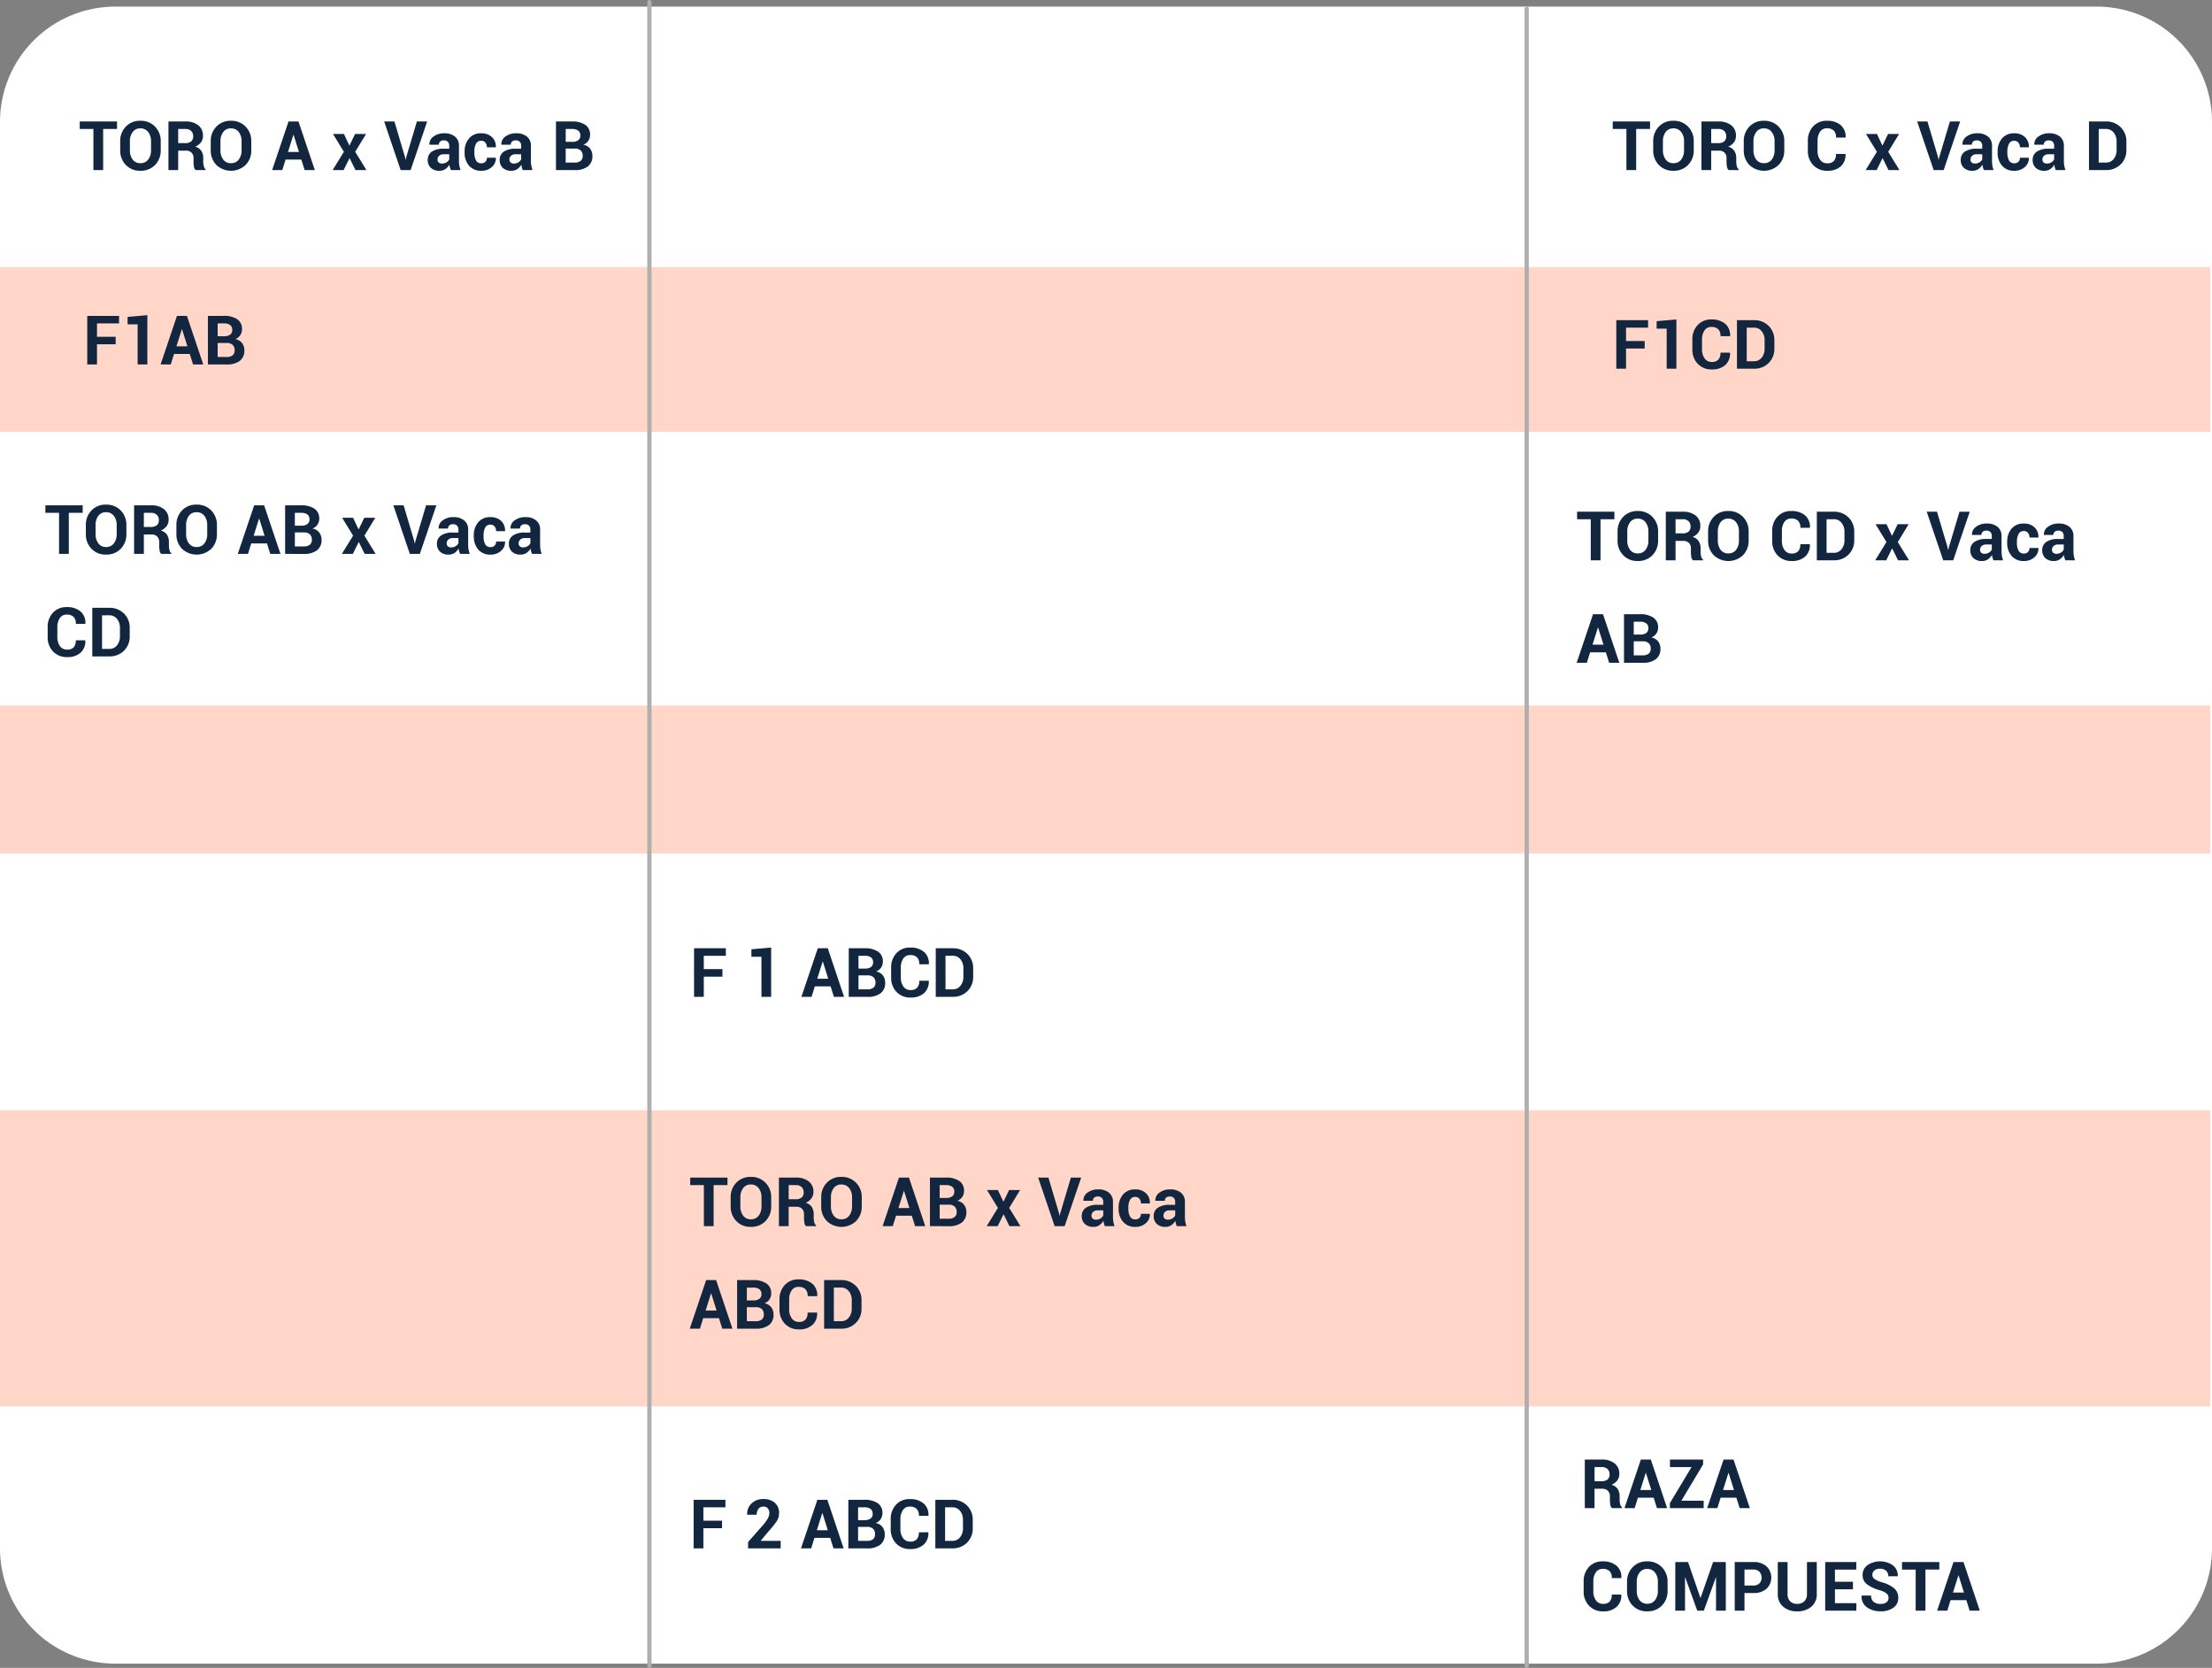 <svg xmlns="http://www.w3.org/2000/svg" width="518" height="390.55" viewBox="0 0 518 390.55"><rect x="0" y="0" width="518" height="390.55" fill="#808080" stroke="none"/><g transform="translate(697.512 -6284.45)"><path d="M27,0H491a27,27,0,0,1,27,27V361a27,27,0,0,1-27,27H27A27,27,0,0,1,0,361V27A27,27,0,0,1,27,0Z" transform="translate(-697.512 6286)" fill="#fff"/><path d="M0,0H517.585V69.369H0Z" transform="translate(-697.512 6544.38)" fill="#ffa686" opacity="0.46"/><path d="M0,0H517.585V38.687H0Z" transform="translate(-697.512 6346.945)" fill="#ffa686" opacity="0.46"/><path d="M0,0H517.585V64.033H0Z" transform="translate(-697.512 6385.632)" fill="#fff"/><path d="M0,0H517.585V34.684H0Z" transform="translate(-697.512 6449.665)" fill="#ffa686" opacity="0.46"/><path d="M0,0H517.585V60.031H0Z" transform="translate(-697.512 6484.349)" fill="#fff"/><path d="M0,0H517.585V33.35H0Z" transform="translate(-697.512 6313.595)" fill="#fff"/><path d="M0,390.05a.5.5,0,0,1-.5-.5V0A.5.5,0,0,1,0-.5.5.5,0,0,1,.5,0V389.55A.5.5,0,0,1,0,390.05Z" transform="translate(-545.434 6284.95)" fill="#afafaf"/><path d="M0,388.5a.5.5,0,0,1-.5-.5V0A.5.5,0,0,1,0-.5.5.5,0,0,1,.5,0V388A.5.5,0,0,1,0,388.5Z" transform="translate(-339.994 6286.5)" fill="#afafaf"/><path d="M17.02,5.383H13.77V15H11.488V5.383h-3.2V3.625H17.02Zm10.234,4.953a4.776,4.776,0,0,1-1.32,3.465A4.571,4.571,0,0,1,22.5,15.164,4.529,4.529,0,0,1,19.074,13.8a4.8,4.8,0,0,1-1.312-3.461V8.289A4.807,4.807,0,0,1,19.07,4.832a4.5,4.5,0,0,1,3.41-1.371,4.583,4.583,0,0,1,3.445,1.371,4.768,4.768,0,0,1,1.328,3.457ZM24.98,8.273a3.44,3.44,0,0,0-.664-2.18,2.2,2.2,0,0,0-1.836-.852,2.129,2.129,0,0,0-1.8.852,3.512,3.512,0,0,0-.645,2.18v2.063a3.537,3.537,0,0,0,.648,2.2,2.148,2.148,0,0,0,1.813.852,2.177,2.177,0,0,0,1.828-.852,3.507,3.507,0,0,0,.656-2.2Zm6.359,2.18V15H29.059V3.625H33a4.716,4.716,0,0,1,3.043.887,3,3,0,0,1,1.1,2.473A2.494,2.494,0,0,1,36.672,8.5a3.238,3.238,0,0,1-1.355,1.027,2.448,2.448,0,0,1,1.449.992,3.146,3.146,0,0,1,.441,1.719v.836a4.135,4.135,0,0,0,.129,1,1.37,1.37,0,0,0,.441.77V15H35.426a1.263,1.263,0,0,1-.4-.828,7.275,7.275,0,0,1-.09-1.117v-.8a1.808,1.808,0,0,0-.465-1.324,1.763,1.763,0,0,0-1.316-.473Zm0-1.758h1.617a2.139,2.139,0,0,0,1.43-.406,1.506,1.506,0,0,0,.469-1.2,1.655,1.655,0,0,0-.473-1.242A1.909,1.909,0,0,0,33,5.383H31.34Zm17.117,1.641a4.776,4.776,0,0,1-1.32,3.465,4.991,4.991,0,0,1-6.859,0,4.8,4.8,0,0,1-1.312-3.461V8.289a4.807,4.807,0,0,1,1.309-3.457,4.5,4.5,0,0,1,3.41-1.371,4.583,4.583,0,0,1,3.445,1.371,4.768,4.768,0,0,1,1.328,3.457ZM46.184,8.273a3.44,3.44,0,0,0-.664-2.18,2.2,2.2,0,0,0-1.836-.852,2.129,2.129,0,0,0-1.8.852,3.512,3.512,0,0,0-.645,2.18v2.063a3.537,3.537,0,0,0,.648,2.2,2.148,2.148,0,0,0,1.813.852,2.177,2.177,0,0,0,1.828-.852,3.507,3.507,0,0,0,.656-2.2Zm13.992,4.273H56.488L55.723,15H53.34L57.176,3.625h2.336L63.332,15H60.949Zm-3.125-1.789h2.57L58.363,6.75h-.047ZM71.418,9.234h.047l1.3-2.687H75.34l-2.547,4.18L75.426,15h-2.57l-1.383-2.8L70.09,15H67.512l2.633-4.273L67.59,6.547h2.563Zm13.023,2.68.141.625h.047l.133-.6,2.477-8.312h2.406L85.777,15H83.434L79.574,3.625H81.98ZM95.2,15a4.8,4.8,0,0,1-.215-.609,4.238,4.238,0,0,1-.129-.656,3.127,3.127,0,0,1-.93,1.023,2.33,2.33,0,0,1-1.375.406A2.855,2.855,0,0,1,90.5,14.48a2.449,2.449,0,0,1-.719-1.863,2.229,2.229,0,0,1,.957-1.926,4.78,4.78,0,0,1,2.793-.684h1.281V9.336a1.315,1.315,0,0,0-.32-.945,1.257,1.257,0,0,0-.953-.336,1.239,1.239,0,0,0-.855.27.941.941,0,0,0-.3.738h-2.2l-.016-.047a2.144,2.144,0,0,1,.934-1.848,4.055,4.055,0,0,1,2.582-.777,3.784,3.784,0,0,1,2.465.766,2.667,2.667,0,0,1,.941,2.2v3.492a6.6,6.6,0,0,0,.09,1.117A5.606,5.606,0,0,0,97.473,15Zm-2.086-1.523a1.944,1.944,0,0,0,1.063-.3,1.6,1.6,0,0,0,.641-.687V11.3H93.535a1.519,1.519,0,0,0-1.1.359,1.181,1.181,0,0,0-.371.883.881.881,0,0,0,.277.684A1.1,1.1,0,0,0,93.113,13.477Zm9.227-.062a1.27,1.27,0,0,0,.945-.355,1.291,1.291,0,0,0,.352-.949h2.078l.016.047a2.645,2.645,0,0,1-.953,2.145,3.564,3.564,0,0,1-2.437.863,3.6,3.6,0,0,1-2.9-1.2A4.558,4.558,0,0,1,98.418,10.9v-.234A4.588,4.588,0,0,1,99.438,7.6a3.57,3.57,0,0,1,2.887-1.207,3.486,3.486,0,0,1,2.492.891,2.976,2.976,0,0,1,.914,2.344l-.016.047h-2.078a1.687,1.687,0,0,0-.348-1.09,1.168,1.168,0,0,0-.965-.434,1.3,1.3,0,0,0-1.254.707,3.878,3.878,0,0,0-.371,1.809V10.9a3.863,3.863,0,0,0,.371,1.82A1.32,1.32,0,0,0,102.34,13.414Zm9.7,1.586a4.8,4.8,0,0,1-.215-.609,4.238,4.238,0,0,1-.129-.656,3.127,3.127,0,0,1-.93,1.023,2.33,2.33,0,0,1-1.375.406,2.855,2.855,0,0,1-2.047-.684,2.449,2.449,0,0,1-.719-1.863,2.229,2.229,0,0,1,.957-1.926,4.78,4.78,0,0,1,2.793-.684h1.281V9.336a1.315,1.315,0,0,0-.32-.945,1.257,1.257,0,0,0-.953-.336,1.239,1.239,0,0,0-.855.27.941.941,0,0,0-.3.738h-2.2l-.016-.047a2.144,2.144,0,0,1,.934-1.848,4.055,4.055,0,0,1,2.582-.777A3.784,3.784,0,0,1,113,7.156a2.667,2.667,0,0,1,.941,2.2v3.492a6.6,6.6,0,0,0,.09,1.117A5.606,5.606,0,0,0,114.316,15Zm-2.086-1.523a1.944,1.944,0,0,0,1.063-.3,1.6,1.6,0,0,0,.641-.687V11.3h-1.281a1.519,1.519,0,0,0-1.1.359,1.181,1.181,0,0,0-.371.883.881.881,0,0,0,.277.684A1.1,1.1,0,0,0,109.957,13.477ZM119.809,15V3.625h3.727a5.41,5.41,0,0,1,3.133.785,2.659,2.659,0,0,1,1.125,2.332A2.415,2.415,0,0,1,126.2,9.07a2.451,2.451,0,0,1,1.6.922,2.768,2.768,0,0,1,.539,1.7,2.943,2.943,0,0,1-1.078,2.473,4.873,4.873,0,0,1-3.055.84Zm2.281-5.031V13.25h2.117a2.119,2.119,0,0,0,1.383-.395,1.429,1.429,0,0,0,.477-1.168,1.673,1.673,0,0,0-.469-1.273,1.985,1.985,0,0,0-1.414-.445Zm0-1.578h1.523a2.283,2.283,0,0,0,1.406-.375,1.291,1.291,0,0,0,.492-1.094,1.365,1.365,0,0,0-.5-1.164,2.437,2.437,0,0,0-1.48-.375H122.09Z" transform="translate(-687.125 6309.27)" fill="#12263f"/><path d="M7.7,10.273H3.328V15H1.047V3.625H8.492V5.383H3.328V8.516H7.7ZM15.117,15H12.844V5.609H10.492V3.867l4.625-.406Zm9.938-2.453H21.367L20.6,15H18.219L22.055,3.625h2.336L28.211,15H25.828ZM21.93,10.758H24.5L23.242,6.75H23.2ZM29.3,15V3.625h3.727a5.41,5.41,0,0,1,3.133.785,2.659,2.659,0,0,1,1.125,2.332A2.415,2.415,0,0,1,35.7,9.07a2.451,2.451,0,0,1,1.6.922,2.768,2.768,0,0,1,.539,1.7,2.943,2.943,0,0,1-1.078,2.473A4.873,4.873,0,0,1,33.7,15Zm2.281-5.031V13.25H33.7a2.119,2.119,0,0,0,1.383-.395,1.429,1.429,0,0,0,.477-1.168,1.673,1.673,0,0,0-.469-1.273,1.985,1.985,0,0,0-1.414-.445Zm0-1.578h1.523a2.283,2.283,0,0,0,1.406-.375,1.291,1.291,0,0,0,.492-1.094,1.365,1.365,0,0,0-.5-1.164,2.437,2.437,0,0,0-1.48-.375H31.586Z" transform="translate(-678.125 6354.789)" fill="#12263f"/><path d="M8.977,5.383H5.727V15H3.445V5.383H.242V3.625H8.977Zm10.234,4.953a4.776,4.776,0,0,1-1.32,3.465,4.571,4.571,0,0,1-3.437,1.363A4.529,4.529,0,0,1,11.031,13.8a4.8,4.8,0,0,1-1.312-3.461V8.289a4.807,4.807,0,0,1,1.309-3.457,4.5,4.5,0,0,1,3.41-1.371,4.583,4.583,0,0,1,3.445,1.371,4.768,4.768,0,0,1,1.328,3.457ZM16.938,8.273a3.44,3.44,0,0,0-.664-2.18,2.2,2.2,0,0,0-1.836-.852,2.129,2.129,0,0,0-1.8.852,3.512,3.512,0,0,0-.645,2.18v2.063a3.537,3.537,0,0,0,.648,2.2,2.148,2.148,0,0,0,1.813.852,2.177,2.177,0,0,0,1.828-.852,3.507,3.507,0,0,0,.656-2.2Zm6.359,2.18V15H21.016V3.625h3.938A4.716,4.716,0,0,1,28,4.512a3,3,0,0,1,1.1,2.473A2.494,2.494,0,0,1,28.629,8.5a3.238,3.238,0,0,1-1.355,1.027,2.448,2.448,0,0,1,1.449.992,3.146,3.146,0,0,1,.441,1.719v.836a4.135,4.135,0,0,0,.129,1,1.37,1.37,0,0,0,.441.77V15H27.383a1.263,1.263,0,0,1-.4-.828,7.275,7.275,0,0,1-.09-1.117v-.8a1.808,1.808,0,0,0-.465-1.324,1.763,1.763,0,0,0-1.316-.473Zm0-1.758h1.617a2.139,2.139,0,0,0,1.43-.406,1.506,1.506,0,0,0,.469-1.2,1.655,1.655,0,0,0-.473-1.242,1.909,1.909,0,0,0-1.387-.461H23.3Zm17.117,1.641a4.776,4.776,0,0,1-1.32,3.465,4.991,4.991,0,0,1-6.859,0,4.8,4.8,0,0,1-1.312-3.461V8.289A4.807,4.807,0,0,1,32.23,4.832a4.5,4.5,0,0,1,3.41-1.371,4.583,4.583,0,0,1,3.445,1.371,4.768,4.768,0,0,1,1.328,3.457ZM38.141,8.273a3.44,3.44,0,0,0-.664-2.18,2.2,2.2,0,0,0-1.836-.852,2.129,2.129,0,0,0-1.8.852,3.512,3.512,0,0,0-.645,2.18v2.063a3.537,3.537,0,0,0,.648,2.2,2.148,2.148,0,0,0,1.813.852,2.177,2.177,0,0,0,1.828-.852,3.507,3.507,0,0,0,.656-2.2Zm13.992,4.273H48.445L47.68,15H45.3L49.133,3.625h2.336L55.289,15H52.906Zm-3.125-1.789h2.57L50.32,6.75h-.047ZM56.383,15V3.625h3.727a5.41,5.41,0,0,1,3.133.785,2.659,2.659,0,0,1,1.125,2.332A2.415,2.415,0,0,1,62.773,9.07a2.451,2.451,0,0,1,1.6.922,2.768,2.768,0,0,1,.539,1.7,2.943,2.943,0,0,1-1.078,2.473,4.873,4.873,0,0,1-3.055.84Zm2.281-5.031V13.25h2.117a2.119,2.119,0,0,0,1.383-.395,1.429,1.429,0,0,0,.477-1.168,1.673,1.673,0,0,0-.469-1.273,1.985,1.985,0,0,0-1.414-.445Zm0-1.578h1.523a2.283,2.283,0,0,0,1.406-.375,1.291,1.291,0,0,0,.492-1.094,1.365,1.365,0,0,0-.5-1.164,2.437,2.437,0,0,0-1.48-.375H58.664Zm14.906.844h.047l1.3-2.687h2.578l-2.547,4.18L77.578,15h-2.57l-1.383-2.8L72.242,15H69.664L72.3,10.727l-2.555-4.18H72.3Zm13.023,2.68.141.625h.047l.133-.6,2.477-8.312H91.8L87.93,15H85.586L81.727,3.625h2.406ZM97.352,15a4.8,4.8,0,0,1-.215-.609,4.238,4.238,0,0,1-.129-.656,3.127,3.127,0,0,1-.93,1.023,2.33,2.33,0,0,1-1.375.406,2.855,2.855,0,0,1-2.047-.684,2.449,2.449,0,0,1-.719-1.863,2.229,2.229,0,0,1,.957-1.926,4.78,4.78,0,0,1,2.793-.684h1.281V9.336a1.315,1.315,0,0,0-.32-.945,1.257,1.257,0,0,0-.953-.336,1.239,1.239,0,0,0-.855.27.941.941,0,0,0-.3.738h-2.2l-.016-.047a2.144,2.144,0,0,1,.934-1.848,4.055,4.055,0,0,1,2.582-.777,3.784,3.784,0,0,1,2.465.766,2.667,2.667,0,0,1,.941,2.2v3.492a6.6,6.6,0,0,0,.09,1.117A5.606,5.606,0,0,0,99.625,15Zm-2.086-1.523a1.944,1.944,0,0,0,1.063-.3,1.6,1.6,0,0,0,.641-.687V11.3H95.688a1.519,1.519,0,0,0-1.1.359,1.181,1.181,0,0,0-.371.883.881.881,0,0,0,.277.684A1.1,1.1,0,0,0,95.266,13.477Zm9.227-.062a1.27,1.27,0,0,0,.945-.355,1.291,1.291,0,0,0,.352-.949h2.078l.016.047a2.645,2.645,0,0,1-.953,2.145,3.564,3.564,0,0,1-2.437.863,3.6,3.6,0,0,1-2.9-1.2A4.558,4.558,0,0,1,100.57,10.9v-.234A4.588,4.588,0,0,1,101.59,7.6a3.57,3.57,0,0,1,2.887-1.207,3.486,3.486,0,0,1,2.492.891,2.976,2.976,0,0,1,.914,2.344l-.016.047h-2.078a1.687,1.687,0,0,0-.348-1.09,1.168,1.168,0,0,0-.965-.434,1.3,1.3,0,0,0-1.254.707,3.878,3.878,0,0,0-.371,1.809V10.9a3.863,3.863,0,0,0,.371,1.82A1.32,1.32,0,0,0,104.492,13.414ZM114.2,15a4.8,4.8,0,0,1-.215-.609,4.238,4.238,0,0,1-.129-.656,3.127,3.127,0,0,1-.93,1.023,2.33,2.33,0,0,1-1.375.406,2.855,2.855,0,0,1-2.047-.684,2.449,2.449,0,0,1-.719-1.863,2.229,2.229,0,0,1,.957-1.926,4.78,4.78,0,0,1,2.793-.684h1.281V9.336a1.315,1.315,0,0,0-.32-.945,1.257,1.257,0,0,0-.953-.336,1.239,1.239,0,0,0-.855.27.941.941,0,0,0-.3.738h-2.2l-.016-.047a2.144,2.144,0,0,1,.934-1.848,4.055,4.055,0,0,1,2.582-.777,3.784,3.784,0,0,1,2.465.766,2.667,2.667,0,0,1,.941,2.2v3.492a6.6,6.6,0,0,0,.09,1.117A5.606,5.606,0,0,0,116.469,15Zm-2.086-1.523a1.944,1.944,0,0,0,1.063-.3,1.6,1.6,0,0,0,.641-.687V11.3h-1.281a1.519,1.519,0,0,0-1.1.359,1.181,1.181,0,0,0-.371.883.881.881,0,0,0,.277.684A1.1,1.1,0,0,0,112.109,13.477ZM9.578,35.234l.016.047a3.561,3.561,0,0,1-1.109,2.852,4.523,4.523,0,0,1-3.148,1.031,4.361,4.361,0,0,1-3.3-1.316,4.722,4.722,0,0,1-1.258-3.4V32.188A4.809,4.809,0,0,1,2,28.785a4.182,4.182,0,0,1,3.219-1.324,4.8,4.8,0,0,1,3.25,1.016,3.5,3.5,0,0,1,1.141,2.859l-.016.047H7.375a2.236,2.236,0,0,0-.527-1.629,2.2,2.2,0,0,0-1.629-.535,1.839,1.839,0,0,0-1.6.824,3.645,3.645,0,0,0-.574,2.129v2.273a3.538,3.538,0,0,0,.605,2.141,1.968,1.968,0,0,0,1.684.828,2,2,0,0,0,1.527-.535,2.328,2.328,0,0,0,.5-1.645ZM11.227,39V27.625H15.2a4.693,4.693,0,0,1,3.438,1.332,4.592,4.592,0,0,1,1.352,3.418v1.883a4.576,4.576,0,0,1-1.352,3.418A4.708,4.708,0,0,1,15.2,39Zm2.281-9.617V37.25H15.2a2.227,2.227,0,0,0,1.813-.84,3.287,3.287,0,0,0,.688-2.152v-1.9a3.259,3.259,0,0,0-.687-2.141,2.231,2.231,0,0,0-1.812-.836Z" transform="translate(-687.125 6399.148)" fill="#12263f"/><path d="M17.1,10.273H12.734V15H10.453V3.625H17.9V5.383H12.734V8.516H17.1ZM28.508,15H26.234V5.609H23.883V3.867l4.625-.406ZM42.43,12.547H38.742L37.977,15H35.594L39.43,3.625h2.336L45.586,15H43.2ZM39.3,10.758h2.57L40.617,6.75H40.57ZM46.68,15V3.625h3.727a5.41,5.41,0,0,1,3.133.785,2.659,2.659,0,0,1,1.125,2.332A2.415,2.415,0,0,1,53.07,9.07a2.451,2.451,0,0,1,1.6.922,2.768,2.768,0,0,1,.539,1.7,2.943,2.943,0,0,1-1.078,2.473,4.873,4.873,0,0,1-3.055.84Zm2.281-5.031V13.25h2.117a2.119,2.119,0,0,0,1.383-.395,1.429,1.429,0,0,0,.477-1.168,1.673,1.673,0,0,0-.469-1.273,1.985,1.985,0,0,0-1.414-.445Zm0-1.578h1.523a2.283,2.283,0,0,0,1.406-.375,1.291,1.291,0,0,0,.492-1.094,1.365,1.365,0,0,0-.5-1.164,2.437,2.437,0,0,0-1.48-.375H48.961Zm16.445,2.844.016.047a3.561,3.561,0,0,1-1.109,2.852,4.523,4.523,0,0,1-3.148,1.031,4.361,4.361,0,0,1-3.3-1.316,4.722,4.722,0,0,1-1.258-3.4V8.188a4.809,4.809,0,0,1,1.227-3.4,4.182,4.182,0,0,1,3.219-1.324A4.8,4.8,0,0,1,64.3,4.477a3.5,3.5,0,0,1,1.141,2.859l-.016.047H63.2a2.236,2.236,0,0,0-.527-1.629,2.2,2.2,0,0,0-1.629-.535,1.839,1.839,0,0,0-1.6.824,3.645,3.645,0,0,0-.574,2.129v2.273a3.538,3.538,0,0,0,.605,2.141,1.968,1.968,0,0,0,1.684.828,2,2,0,0,0,1.527-.535,2.328,2.328,0,0,0,.5-1.645ZM67.055,15V3.625h3.969a4.693,4.693,0,0,1,3.438,1.332,4.592,4.592,0,0,1,1.352,3.418v1.883a4.576,4.576,0,0,1-1.352,3.418A4.708,4.708,0,0,1,71.023,15Zm2.281-9.617V13.25h1.688a2.227,2.227,0,0,0,1.813-.84,3.287,3.287,0,0,0,.688-2.152v-1.9a3.259,3.259,0,0,0-.687-2.141,2.231,2.231,0,0,0-1.812-.836Z" transform="translate(-545.434 6502.864)" fill="#12263f"/><path d="M7.7,10.273H3.328V15H1.047V3.625H8.492V5.383H3.328V8.516H7.7ZM21.43,15H13.8V13.508L17.32,9.523a8.9,8.9,0,0,0,1.121-1.574,2.616,2.616,0,0,0,.332-1.184,1.7,1.7,0,0,0-.352-1.125,1.294,1.294,0,0,0-1.055-.422,1.354,1.354,0,0,0-1.148.539,2.208,2.208,0,0,0-.406,1.367H13.594l-.016-.047a3.379,3.379,0,0,1,1-2.566,3.746,3.746,0,0,1,2.789-1.051,3.858,3.858,0,0,1,2.719.895,3.111,3.111,0,0,1,.969,2.4,3.379,3.379,0,0,1-.543,1.867,21.021,21.021,0,0,1-1.871,2.336l-1.875,2.25.016.039H21.43Zm11.594-2.453H29.336L28.57,15H26.188L30.023,3.625h2.336L36.18,15H33.8ZM29.9,10.758h2.57L31.211,6.75h-.047ZM37.273,15V3.625H41a5.41,5.41,0,0,1,3.133.785,2.659,2.659,0,0,1,1.125,2.332A2.415,2.415,0,0,1,43.664,9.07a2.451,2.451,0,0,1,1.6.922,2.768,2.768,0,0,1,.539,1.7,2.943,2.943,0,0,1-1.078,2.473,4.873,4.873,0,0,1-3.055.84Zm2.281-5.031V13.25h2.117a2.119,2.119,0,0,0,1.383-.395,1.429,1.429,0,0,0,.477-1.168,1.673,1.673,0,0,0-.469-1.273,1.985,1.985,0,0,0-1.414-.445Zm0-1.578h1.523a2.283,2.283,0,0,0,1.406-.375,1.291,1.291,0,0,0,.492-1.094,1.365,1.365,0,0,0-.5-1.164A2.437,2.437,0,0,0,41,5.383H39.555ZM56,11.234l.016.047a3.561,3.561,0,0,1-1.109,2.852,4.523,4.523,0,0,1-3.148,1.031,4.361,4.361,0,0,1-3.3-1.316,4.722,4.722,0,0,1-1.258-3.4V8.188a4.809,4.809,0,0,1,1.227-3.4,4.182,4.182,0,0,1,3.219-1.324,4.8,4.8,0,0,1,3.25,1.016,3.5,3.5,0,0,1,1.141,2.859l-.016.047H53.8a2.236,2.236,0,0,0-.527-1.629,2.2,2.2,0,0,0-1.629-.535,1.839,1.839,0,0,0-1.6.824,3.645,3.645,0,0,0-.574,2.129v2.273a3.538,3.538,0,0,0,.605,2.141,1.968,1.968,0,0,0,1.684.828,2,2,0,0,0,1.527-.535,2.328,2.328,0,0,0,.5-1.645ZM57.648,15V3.625h3.969a4.693,4.693,0,0,1,3.438,1.332,4.592,4.592,0,0,1,1.352,3.418v1.883a4.576,4.576,0,0,1-1.352,3.418A4.708,4.708,0,0,1,61.617,15ZM59.93,5.383V13.25h1.688a2.227,2.227,0,0,0,1.813-.84,3.287,3.287,0,0,0,.688-2.152v-1.9a3.259,3.259,0,0,0-.687-2.141,2.231,2.231,0,0,0-1.812-.836Z" transform="translate(-536.125 6632.009)" fill="#12263f"/><path d="M8.977,5.383H5.727V15H3.445V5.383H.242V3.625H8.977Zm10.234,4.953a4.776,4.776,0,0,1-1.32,3.465,4.571,4.571,0,0,1-3.437,1.363A4.529,4.529,0,0,1,11.031,13.8a4.8,4.8,0,0,1-1.312-3.461V8.289a4.807,4.807,0,0,1,1.309-3.457,4.5,4.5,0,0,1,3.41-1.371,4.583,4.583,0,0,1,3.445,1.371,4.768,4.768,0,0,1,1.328,3.457ZM16.938,8.273a3.44,3.44,0,0,0-.664-2.18,2.2,2.2,0,0,0-1.836-.852,2.129,2.129,0,0,0-1.8.852,3.512,3.512,0,0,0-.645,2.18v2.063a3.537,3.537,0,0,0,.648,2.2,2.148,2.148,0,0,0,1.813.852,2.177,2.177,0,0,0,1.828-.852,3.507,3.507,0,0,0,.656-2.2Zm6.359,2.18V15H21.016V3.625h3.938A4.716,4.716,0,0,1,28,4.512a3,3,0,0,1,1.1,2.473A2.494,2.494,0,0,1,28.629,8.5a3.238,3.238,0,0,1-1.355,1.027,2.448,2.448,0,0,1,1.449.992,3.146,3.146,0,0,1,.441,1.719v.836a4.135,4.135,0,0,0,.129,1,1.37,1.37,0,0,0,.441.77V15H27.383a1.263,1.263,0,0,1-.4-.828,7.275,7.275,0,0,1-.09-1.117v-.8a1.808,1.808,0,0,0-.465-1.324,1.763,1.763,0,0,0-1.316-.473Zm0-1.758h1.617a2.139,2.139,0,0,0,1.43-.406,1.506,1.506,0,0,0,.469-1.2,1.655,1.655,0,0,0-.473-1.242,1.909,1.909,0,0,0-1.387-.461H23.3Zm17.117,1.641a4.776,4.776,0,0,1-1.32,3.465,4.991,4.991,0,0,1-6.859,0,4.8,4.8,0,0,1-1.312-3.461V8.289A4.807,4.807,0,0,1,32.23,4.832a4.5,4.5,0,0,1,3.41-1.371,4.583,4.583,0,0,1,3.445,1.371,4.768,4.768,0,0,1,1.328,3.457ZM38.141,8.273a3.44,3.44,0,0,0-.664-2.18,2.2,2.2,0,0,0-1.836-.852,2.129,2.129,0,0,0-1.8.852,3.512,3.512,0,0,0-.645,2.18v2.063a3.537,3.537,0,0,0,.648,2.2,2.148,2.148,0,0,0,1.813.852,2.177,2.177,0,0,0,1.828-.852,3.507,3.507,0,0,0,.656-2.2Zm13.992,4.273H48.445L47.68,15H45.3L49.133,3.625h2.336L55.289,15H52.906Zm-3.125-1.789h2.57L50.32,6.75h-.047ZM56.383,15V3.625h3.727a5.41,5.41,0,0,1,3.133.785,2.659,2.659,0,0,1,1.125,2.332A2.415,2.415,0,0,1,62.773,9.07a2.451,2.451,0,0,1,1.6.922,2.768,2.768,0,0,1,.539,1.7,2.943,2.943,0,0,1-1.078,2.473,4.873,4.873,0,0,1-3.055.84Zm2.281-5.031V13.25h2.117a2.119,2.119,0,0,0,1.383-.395,1.429,1.429,0,0,0,.477-1.168,1.673,1.673,0,0,0-.469-1.273,1.985,1.985,0,0,0-1.414-.445Zm0-1.578h1.523a2.283,2.283,0,0,0,1.406-.375,1.291,1.291,0,0,0,.492-1.094,1.365,1.365,0,0,0-.5-1.164,2.437,2.437,0,0,0-1.48-.375H58.664Zm14.906.844h.047l1.3-2.687h2.578l-2.547,4.18L77.578,15h-2.57l-1.383-2.8L72.242,15H69.664L72.3,10.727l-2.555-4.18H72.3Zm13.023,2.68.141.625h.047l.133-.6,2.477-8.312H91.8L87.93,15H85.586L81.727,3.625h2.406ZM97.352,15a4.8,4.8,0,0,1-.215-.609,4.238,4.238,0,0,1-.129-.656,3.127,3.127,0,0,1-.93,1.023,2.33,2.33,0,0,1-1.375.406,2.855,2.855,0,0,1-2.047-.684,2.449,2.449,0,0,1-.719-1.863,2.229,2.229,0,0,1,.957-1.926,4.78,4.78,0,0,1,2.793-.684h1.281V9.336a1.315,1.315,0,0,0-.32-.945,1.257,1.257,0,0,0-.953-.336,1.239,1.239,0,0,0-.855.27.941.941,0,0,0-.3.738h-2.2l-.016-.047a2.144,2.144,0,0,1,.934-1.848,4.055,4.055,0,0,1,2.582-.777,3.784,3.784,0,0,1,2.465.766,2.667,2.667,0,0,1,.941,2.2v3.492a6.6,6.6,0,0,0,.09,1.117A5.606,5.606,0,0,0,99.625,15Zm-2.086-1.523a1.944,1.944,0,0,0,1.063-.3,1.6,1.6,0,0,0,.641-.687V11.3H95.688a1.519,1.519,0,0,0-1.1.359,1.181,1.181,0,0,0-.371.883.881.881,0,0,0,.277.684A1.1,1.1,0,0,0,95.266,13.477Zm9.227-.062a1.27,1.27,0,0,0,.945-.355,1.291,1.291,0,0,0,.352-.949h2.078l.016.047a2.645,2.645,0,0,1-.953,2.145,3.564,3.564,0,0,1-2.437.863,3.6,3.6,0,0,1-2.9-1.2A4.558,4.558,0,0,1,100.57,10.9v-.234A4.588,4.588,0,0,1,101.59,7.6a3.57,3.57,0,0,1,2.887-1.207,3.486,3.486,0,0,1,2.492.891,2.976,2.976,0,0,1,.914,2.344l-.016.047h-2.078a1.687,1.687,0,0,0-.348-1.09,1.168,1.168,0,0,0-.965-.434,1.3,1.3,0,0,0-1.254.707,3.878,3.878,0,0,0-.371,1.809V10.9a3.863,3.863,0,0,0,.371,1.82A1.32,1.32,0,0,0,104.492,13.414ZM114.2,15a4.8,4.8,0,0,1-.215-.609,4.238,4.238,0,0,1-.129-.656,3.127,3.127,0,0,1-.93,1.023,2.33,2.33,0,0,1-1.375.406,2.855,2.855,0,0,1-2.047-.684,2.449,2.449,0,0,1-.719-1.863,2.229,2.229,0,0,1,.957-1.926,4.78,4.78,0,0,1,2.793-.684h1.281V9.336a1.315,1.315,0,0,0-.32-.945,1.257,1.257,0,0,0-.953-.336,1.239,1.239,0,0,0-.855.27.941.941,0,0,0-.3.738h-2.2l-.016-.047a2.144,2.144,0,0,1,.934-1.848,4.055,4.055,0,0,1,2.582-.777,3.784,3.784,0,0,1,2.465.766,2.667,2.667,0,0,1,.941,2.2v3.492a6.6,6.6,0,0,0,.09,1.117A5.606,5.606,0,0,0,116.469,15Zm-2.086-1.523a1.944,1.944,0,0,0,1.063-.3,1.6,1.6,0,0,0,.641-.687V11.3h-1.281a1.519,1.519,0,0,0-1.1.359,1.181,1.181,0,0,0-.371.883.881.881,0,0,0,.277.684A1.1,1.1,0,0,0,112.109,13.477ZM6.977,36.547H3.289L2.523,39H.141L3.977,27.625H6.313L10.133,39H7.75ZM3.852,34.758h2.57L5.164,30.75H5.117ZM11.227,39V27.625h3.727a5.41,5.41,0,0,1,3.133.785,2.659,2.659,0,0,1,1.125,2.332,2.415,2.415,0,0,1-1.594,2.328,2.451,2.451,0,0,1,1.6.922,2.768,2.768,0,0,1,.539,1.7A2.943,2.943,0,0,1,18.68,38.16a4.873,4.873,0,0,1-3.055.84Zm2.281-5.031V37.25h2.117a2.119,2.119,0,0,0,1.383-.395,1.429,1.429,0,0,0,.477-1.168,1.673,1.673,0,0,0-.469-1.273,1.985,1.985,0,0,0-1.414-.445Zm0-1.578h1.523a2.283,2.283,0,0,0,1.406-.375,1.291,1.291,0,0,0,.492-1.094,1.365,1.365,0,0,0-.5-1.164,2.437,2.437,0,0,0-1.48-.375H13.508Zm16.445,2.844.016.047a3.561,3.561,0,0,1-1.109,2.852,4.523,4.523,0,0,1-3.148,1.031,4.361,4.361,0,0,1-3.3-1.316,4.722,4.722,0,0,1-1.258-3.4V32.188a4.809,4.809,0,0,1,1.227-3.4,4.182,4.182,0,0,1,3.219-1.324,4.8,4.8,0,0,1,3.25,1.016,3.5,3.5,0,0,1,1.141,2.859l-.016.047H27.75a2.236,2.236,0,0,0-.527-1.629,2.2,2.2,0,0,0-1.629-.535,1.839,1.839,0,0,0-1.6.824,3.645,3.645,0,0,0-.574,2.129v2.273a3.538,3.538,0,0,0,.605,2.141,1.968,1.968,0,0,0,1.684.828,2,2,0,0,0,1.527-.535,2.328,2.328,0,0,0,.5-1.645ZM31.6,39V27.625H35.57a4.693,4.693,0,0,1,3.438,1.332,4.592,4.592,0,0,1,1.352,3.418v1.883a4.575,4.575,0,0,1-1.352,3.418A4.708,4.708,0,0,1,35.57,39Zm2.281-9.617V37.25H35.57a2.227,2.227,0,0,0,1.813-.84,3.287,3.287,0,0,0,.688-2.152v-1.9a3.259,3.259,0,0,0-.687-2.141,2.231,2.231,0,0,0-1.812-.836Z" transform="translate(-536.125 6556.564)" fill="#12263f"/><path d="M17.324,5.383h-3.25V15H11.793V5.383H8.59V3.625h8.734Zm10.234,4.953a4.776,4.776,0,0,1-1.32,3.465A4.571,4.571,0,0,1,22.8,15.164,4.529,4.529,0,0,1,19.379,13.8a4.8,4.8,0,0,1-1.312-3.461V8.289a4.807,4.807,0,0,1,1.309-3.457,4.5,4.5,0,0,1,3.41-1.371A4.583,4.583,0,0,1,26.23,4.832a4.768,4.768,0,0,1,1.328,3.457ZM25.285,8.273a3.44,3.44,0,0,0-.664-2.18,2.2,2.2,0,0,0-1.836-.852,2.129,2.129,0,0,0-1.8.852,3.512,3.512,0,0,0-.645,2.18v2.063a3.537,3.537,0,0,0,.648,2.2,2.148,2.148,0,0,0,1.813.852,2.177,2.177,0,0,0,1.828-.852,3.507,3.507,0,0,0,.656-2.2Zm6.359,2.18V15H29.363V3.625H33.3a4.716,4.716,0,0,1,3.043.887,3,3,0,0,1,1.1,2.473A2.494,2.494,0,0,1,36.977,8.5a3.238,3.238,0,0,1-1.355,1.027,2.448,2.448,0,0,1,1.449.992,3.146,3.146,0,0,1,.441,1.719v.836a4.135,4.135,0,0,0,.129,1,1.37,1.37,0,0,0,.441.77V15H35.73a1.263,1.263,0,0,1-.4-.828,7.275,7.275,0,0,1-.09-1.117v-.8a1.808,1.808,0,0,0-.465-1.324,1.763,1.763,0,0,0-1.316-.473Zm0-1.758h1.617a2.139,2.139,0,0,0,1.43-.406,1.506,1.506,0,0,0,.469-1.2,1.655,1.655,0,0,0-.473-1.242A1.909,1.909,0,0,0,33.3,5.383H31.645Zm17.117,1.641a4.776,4.776,0,0,1-1.32,3.465,4.991,4.991,0,0,1-6.859,0,4.8,4.8,0,0,1-1.312-3.461V8.289a4.807,4.807,0,0,1,1.309-3.457,4.5,4.5,0,0,1,3.41-1.371,4.583,4.583,0,0,1,3.445,1.371,4.768,4.768,0,0,1,1.328,3.457ZM46.488,8.273a3.44,3.44,0,0,0-.664-2.18,2.2,2.2,0,0,0-1.836-.852,2.129,2.129,0,0,0-1.8.852,3.512,3.512,0,0,0-.645,2.18v2.063a3.537,3.537,0,0,0,.648,2.2A2.148,2.148,0,0,0,44,13.391a2.177,2.177,0,0,0,1.828-.852,3.507,3.507,0,0,0,.656-2.2Zm16.594,2.961.016.047a3.561,3.561,0,0,1-1.109,2.852,4.523,4.523,0,0,1-3.148,1.031,4.361,4.361,0,0,1-3.3-1.316,4.722,4.722,0,0,1-1.258-3.4V8.188a4.809,4.809,0,0,1,1.227-3.4,4.182,4.182,0,0,1,3.219-1.324,4.8,4.8,0,0,1,3.25,1.016,3.5,3.5,0,0,1,1.141,2.859l-.016.047H60.879a2.236,2.236,0,0,0-.527-1.629,2.2,2.2,0,0,0-1.629-.535,1.839,1.839,0,0,0-1.6.824,3.645,3.645,0,0,0-.574,2.129v2.273a3.538,3.538,0,0,0,.605,2.141,1.968,1.968,0,0,0,1.684.828,2,2,0,0,0,1.527-.535,2.328,2.328,0,0,0,.5-1.645Zm8.641-2h.047l1.3-2.687h2.578L73.1,10.727,75.73,15H73.16l-1.383-2.8L70.395,15H67.816l2.633-4.273-2.555-4.18h2.563Zm13.023,2.68.141.625h.047l.133-.6,2.477-8.312h2.406L86.082,15H83.738L79.879,3.625h2.406ZM95.5,15a4.8,4.8,0,0,1-.215-.609,4.238,4.238,0,0,1-.129-.656,3.127,3.127,0,0,1-.93,1.023,2.33,2.33,0,0,1-1.375.406,2.855,2.855,0,0,1-2.047-.684,2.449,2.449,0,0,1-.719-1.863,2.229,2.229,0,0,1,.957-1.926,4.78,4.78,0,0,1,2.793-.684h1.281V9.336a1.315,1.315,0,0,0-.32-.945,1.257,1.257,0,0,0-.953-.336,1.239,1.239,0,0,0-.855.27.941.941,0,0,0-.3.738H90.5l-.016-.047a2.144,2.144,0,0,1,.934-1.848A4.055,4.055,0,0,1,94,6.391a3.784,3.784,0,0,1,2.465.766,2.667,2.667,0,0,1,.941,2.2v3.492a6.6,6.6,0,0,0,.09,1.117A5.606,5.606,0,0,0,97.777,15Zm-2.086-1.523a1.944,1.944,0,0,0,1.063-.3,1.6,1.6,0,0,0,.641-.687V11.3H93.84a1.519,1.519,0,0,0-1.1.359,1.181,1.181,0,0,0-.371.883.881.881,0,0,0,.277.684A1.1,1.1,0,0,0,93.418,13.477Zm9.227-.062a1.27,1.27,0,0,0,.945-.355,1.291,1.291,0,0,0,.352-.949h2.078l.016.047a2.645,2.645,0,0,1-.953,2.145,3.564,3.564,0,0,1-2.437.863,3.6,3.6,0,0,1-2.9-1.2A4.558,4.558,0,0,1,98.723,10.9v-.234A4.588,4.588,0,0,1,99.742,7.6a3.57,3.57,0,0,1,2.887-1.207,3.486,3.486,0,0,1,2.492.891,2.976,2.976,0,0,1,.914,2.344l-.016.047h-2.078a1.687,1.687,0,0,0-.348-1.09,1.168,1.168,0,0,0-.965-.434,1.3,1.3,0,0,0-1.254.707A3.878,3.878,0,0,0,101,10.664V10.9a3.863,3.863,0,0,0,.371,1.82A1.32,1.32,0,0,0,102.645,13.414Zm9.7,1.586a4.8,4.8,0,0,1-.215-.609,4.238,4.238,0,0,1-.129-.656,3.127,3.127,0,0,1-.93,1.023,2.33,2.33,0,0,1-1.375.406,2.855,2.855,0,0,1-2.047-.684,2.449,2.449,0,0,1-.719-1.863,2.229,2.229,0,0,1,.957-1.926,4.78,4.78,0,0,1,2.793-.684h1.281V9.336a1.315,1.315,0,0,0-.32-.945,1.257,1.257,0,0,0-.953-.336,1.239,1.239,0,0,0-.855.27.941.941,0,0,0-.3.738h-2.2l-.016-.047a2.144,2.144,0,0,1,.934-1.848,4.055,4.055,0,0,1,2.582-.777,3.784,3.784,0,0,1,2.465.766,2.667,2.667,0,0,1,.941,2.2v3.492a6.6,6.6,0,0,0,.09,1.117A5.606,5.606,0,0,0,114.621,15Zm-2.086-1.523a1.944,1.944,0,0,0,1.063-.3,1.6,1.6,0,0,0,.641-.687V11.3h-1.281a1.519,1.519,0,0,0-1.1.359,1.181,1.181,0,0,0-.371.883.881.881,0,0,0,.277.684A1.1,1.1,0,0,0,110.262,13.477ZM120.113,15V3.625h3.969a4.693,4.693,0,0,1,3.438,1.332,4.592,4.592,0,0,1,1.352,3.418v1.883a4.575,4.575,0,0,1-1.352,3.418A4.708,4.708,0,0,1,124.082,15Zm2.281-9.617V13.25h1.688a2.227,2.227,0,0,0,1.813-.84,3.287,3.287,0,0,0,.688-2.152v-1.9a3.259,3.259,0,0,0-.687-2.141,2.231,2.231,0,0,0-1.812-.836Z" transform="translate(-328.434 6309.27)" fill="#12263f"/><path d="M57.273,10.273H52.906V15H50.625V3.625H58.07V5.383H52.906V8.516h4.367ZM64.7,15H62.422V5.609H60.07V3.867L64.7,3.461Zm12.539-3.766.016.047a3.561,3.561,0,0,1-1.109,2.852,4.523,4.523,0,0,1-3.148,1.031,4.361,4.361,0,0,1-3.3-1.316,4.722,4.722,0,0,1-1.258-3.4V8.188a4.809,4.809,0,0,1,1.227-3.4,4.182,4.182,0,0,1,3.219-1.324,4.8,4.8,0,0,1,3.25,1.016,3.5,3.5,0,0,1,1.141,2.859l-.016.047H75.031A2.236,2.236,0,0,0,74.5,5.754a2.2,2.2,0,0,0-1.629-.535,1.839,1.839,0,0,0-1.6.824A3.645,3.645,0,0,0,70.7,8.172v2.273a3.538,3.538,0,0,0,.605,2.141,1.968,1.968,0,0,0,1.684.828,2,2,0,0,0,1.527-.535,2.328,2.328,0,0,0,.5-1.645ZM78.883,15V3.625h3.969a4.693,4.693,0,0,1,3.438,1.332,4.592,4.592,0,0,1,1.352,3.418v1.883a4.576,4.576,0,0,1-1.352,3.418A4.708,4.708,0,0,1,82.852,15Zm2.281-9.617V13.25h1.688a2.227,2.227,0,0,0,1.813-.84,3.287,3.287,0,0,0,.688-2.152v-1.9a3.259,3.259,0,0,0-.687-2.141,2.231,2.231,0,0,0-1.812-.836Z" transform="translate(-369.637 6355.789)" fill="#12263f"/><path d="M8.977,5.383H5.727V15H3.445V5.383H.242V3.625H8.977Zm10.234,4.953a4.776,4.776,0,0,1-1.32,3.465,4.571,4.571,0,0,1-3.437,1.363A4.529,4.529,0,0,1,11.031,13.8a4.8,4.8,0,0,1-1.312-3.461V8.289a4.807,4.807,0,0,1,1.309-3.457,4.5,4.5,0,0,1,3.41-1.371,4.583,4.583,0,0,1,3.445,1.371,4.768,4.768,0,0,1,1.328,3.457ZM16.938,8.273a3.44,3.44,0,0,0-.664-2.18,2.2,2.2,0,0,0-1.836-.852,2.129,2.129,0,0,0-1.8.852,3.512,3.512,0,0,0-.645,2.18v2.063a3.537,3.537,0,0,0,.648,2.2,2.148,2.148,0,0,0,1.813.852,2.177,2.177,0,0,0,1.828-.852,3.507,3.507,0,0,0,.656-2.2Zm6.359,2.18V15H21.016V3.625h3.938A4.716,4.716,0,0,1,28,4.512a3,3,0,0,1,1.1,2.473A2.494,2.494,0,0,1,28.629,8.5a3.238,3.238,0,0,1-1.355,1.027,2.448,2.448,0,0,1,1.449.992,3.146,3.146,0,0,1,.441,1.719v.836a4.135,4.135,0,0,0,.129,1,1.37,1.37,0,0,0,.441.77V15H27.383a1.263,1.263,0,0,1-.4-.828,7.275,7.275,0,0,1-.09-1.117v-.8a1.808,1.808,0,0,0-.465-1.324,1.763,1.763,0,0,0-1.316-.473Zm0-1.758h1.617a2.139,2.139,0,0,0,1.43-.406,1.506,1.506,0,0,0,.469-1.2,1.655,1.655,0,0,0-.473-1.242,1.909,1.909,0,0,0-1.387-.461H23.3Zm17.117,1.641a4.776,4.776,0,0,1-1.32,3.465,4.991,4.991,0,0,1-6.859,0,4.8,4.8,0,0,1-1.312-3.461V8.289A4.807,4.807,0,0,1,32.23,4.832a4.5,4.5,0,0,1,3.41-1.371,4.583,4.583,0,0,1,3.445,1.371,4.768,4.768,0,0,1,1.328,3.457ZM38.141,8.273a3.44,3.44,0,0,0-.664-2.18,2.2,2.2,0,0,0-1.836-.852,2.129,2.129,0,0,0-1.8.852,3.512,3.512,0,0,0-.645,2.18v2.063a3.537,3.537,0,0,0,.648,2.2,2.148,2.148,0,0,0,1.813.852,2.177,2.177,0,0,0,1.828-.852,3.507,3.507,0,0,0,.656-2.2Zm16.594,2.961.016.047a3.561,3.561,0,0,1-1.109,2.852,4.523,4.523,0,0,1-3.148,1.031,4.361,4.361,0,0,1-3.3-1.316,4.722,4.722,0,0,1-1.258-3.4V8.188a4.809,4.809,0,0,1,1.227-3.4,4.182,4.182,0,0,1,3.219-1.324,4.8,4.8,0,0,1,3.25,1.016,3.5,3.5,0,0,1,1.141,2.859l-.016.047H52.531A2.236,2.236,0,0,0,52,5.754a2.2,2.2,0,0,0-1.629-.535,1.839,1.839,0,0,0-1.6.824A3.645,3.645,0,0,0,48.2,8.172v2.273a3.538,3.538,0,0,0,.605,2.141,1.968,1.968,0,0,0,1.684.828,2,2,0,0,0,1.527-.535,2.328,2.328,0,0,0,.5-1.645ZM56.383,15V3.625h3.969a4.693,4.693,0,0,1,3.438,1.332,4.592,4.592,0,0,1,1.352,3.418v1.883a4.576,4.576,0,0,1-1.352,3.418A4.708,4.708,0,0,1,60.352,15Zm2.281-9.617V13.25h1.688a2.227,2.227,0,0,0,1.813-.84,3.287,3.287,0,0,0,.688-2.152v-1.9a3.259,3.259,0,0,0-.687-2.141,2.231,2.231,0,0,0-1.812-.836Zm15.3,3.852h.047l1.3-2.687h2.578l-2.547,4.18L77.969,15H75.4l-1.383-2.8L72.633,15H70.055l2.633-4.273-2.555-4.18H72.7Zm13.023,2.68.141.625h.047l.133-.6,2.477-8.312h2.406L88.32,15H85.977L82.117,3.625h2.406ZM97.742,15a4.8,4.8,0,0,1-.215-.609,4.238,4.238,0,0,1-.129-.656,3.127,3.127,0,0,1-.93,1.023,2.33,2.33,0,0,1-1.375.406,2.855,2.855,0,0,1-2.047-.684,2.449,2.449,0,0,1-.719-1.863,2.229,2.229,0,0,1,.957-1.926,4.78,4.78,0,0,1,2.793-.684h1.281V9.336a1.315,1.315,0,0,0-.32-.945,1.257,1.257,0,0,0-.953-.336,1.239,1.239,0,0,0-.855.27.941.941,0,0,0-.3.738h-2.2l-.016-.047a2.144,2.144,0,0,1,.934-1.848,4.055,4.055,0,0,1,2.582-.777,3.784,3.784,0,0,1,2.465.766,2.667,2.667,0,0,1,.941,2.2v3.492a6.6,6.6,0,0,0,.09,1.117A5.606,5.606,0,0,0,100.016,15Zm-2.086-1.523a1.944,1.944,0,0,0,1.063-.3,1.6,1.6,0,0,0,.641-.687V11.3H96.078a1.519,1.519,0,0,0-1.1.359,1.181,1.181,0,0,0-.371.883.881.881,0,0,0,.277.684A1.1,1.1,0,0,0,95.656,13.477Zm9.227-.062a1.27,1.27,0,0,0,.945-.355,1.291,1.291,0,0,0,.352-.949h2.078l.016.047a2.645,2.645,0,0,1-.953,2.145,3.564,3.564,0,0,1-2.437.863,3.6,3.6,0,0,1-2.9-1.2,4.558,4.558,0,0,1-1.023-3.066v-.234A4.588,4.588,0,0,1,101.98,7.6a3.57,3.57,0,0,1,2.887-1.207,3.486,3.486,0,0,1,2.492.891,2.976,2.976,0,0,1,.914,2.344l-.016.047H106.18a1.687,1.687,0,0,0-.348-1.09,1.168,1.168,0,0,0-.965-.434,1.3,1.3,0,0,0-1.254.707,3.878,3.878,0,0,0-.371,1.809V10.9a3.863,3.863,0,0,0,.371,1.82A1.32,1.32,0,0,0,104.883,13.414Zm9.7,1.586a4.8,4.8,0,0,1-.215-.609,4.238,4.238,0,0,1-.129-.656,3.127,3.127,0,0,1-.93,1.023,2.33,2.33,0,0,1-1.375.406,2.855,2.855,0,0,1-2.047-.684,2.449,2.449,0,0,1-.719-1.863,2.229,2.229,0,0,1,.957-1.926,4.78,4.78,0,0,1,2.793-.684H114.2V9.336a1.315,1.315,0,0,0-.32-.945,1.257,1.257,0,0,0-.953-.336,1.239,1.239,0,0,0-.855.27.941.941,0,0,0-.3.738h-2.2l-.016-.047a2.144,2.144,0,0,1,.934-1.848,4.055,4.055,0,0,1,2.582-.777,3.784,3.784,0,0,1,2.465.766,2.667,2.667,0,0,1,.941,2.2v3.492a6.6,6.6,0,0,0,.09,1.117A5.606,5.606,0,0,0,116.859,15ZM112.5,13.477a1.944,1.944,0,0,0,1.063-.3,1.6,1.6,0,0,0,.641-.687V11.3h-1.281a1.519,1.519,0,0,0-1.1.359,1.181,1.181,0,0,0-.371.883.881.881,0,0,0,.277.684A1.1,1.1,0,0,0,112.5,13.477ZM6.977,36.547H3.289L2.523,39H.141L3.977,27.625H6.313L10.133,39H7.75ZM3.852,34.758h2.57L5.164,30.75H5.117ZM11.227,39V27.625h3.727a5.41,5.41,0,0,1,3.133.785,2.659,2.659,0,0,1,1.125,2.332,2.415,2.415,0,0,1-1.594,2.328,2.451,2.451,0,0,1,1.6.922,2.768,2.768,0,0,1,.539,1.7A2.943,2.943,0,0,1,18.68,38.16a4.873,4.873,0,0,1-3.055.84Zm2.281-5.031V37.25h2.117a2.119,2.119,0,0,0,1.383-.395,1.429,1.429,0,0,0,.477-1.168,1.673,1.673,0,0,0-.469-1.273,1.985,1.985,0,0,0-1.414-.445Zm0-1.578h1.523a2.283,2.283,0,0,0,1.406-.375,1.291,1.291,0,0,0,.492-1.094,1.365,1.365,0,0,0-.5-1.164,2.437,2.437,0,0,0-1.48-.375H13.508Z" transform="translate(-328.434 6400.648)" fill="#12263f"/><path d="M3.328,10.453V15H1.047V3.625H4.984a4.716,4.716,0,0,1,3.043.887,3,3,0,0,1,1.1,2.473A2.494,2.494,0,0,1,8.66,8.5,3.238,3.238,0,0,1,7.3,9.523a2.448,2.448,0,0,1,1.449.992A3.146,3.146,0,0,1,9.2,12.234v.836a4.135,4.135,0,0,0,.129,1,1.37,1.37,0,0,0,.441.77V15H7.414a1.263,1.263,0,0,1-.4-.828,7.275,7.275,0,0,1-.09-1.117v-.8a1.808,1.808,0,0,0-.465-1.324,1.763,1.763,0,0,0-1.316-.473Zm0-1.758H4.945a2.139,2.139,0,0,0,1.43-.406,1.506,1.506,0,0,0,.469-1.2,1.655,1.655,0,0,0-.473-1.242,1.909,1.909,0,0,0-1.387-.461H3.328Zm13.844,3.852H13.484L12.719,15H10.336L14.172,3.625h2.336L20.328,15H17.945Zm-3.125-1.789h2.57L15.359,6.75h-.047Zm9.617,2.492h5.219V15H20.977V13.813l5.063-8.43H20.984V3.625H28.75V4.766Zm12.875-.7H32.852L32.086,15H29.7L33.539,3.625h2.336L39.7,15H37.313Zm-3.125-1.789h2.57L34.727,6.75H34.68ZM9.578,35.234l.016.047a3.561,3.561,0,0,1-1.109,2.852,4.523,4.523,0,0,1-3.148,1.031,4.361,4.361,0,0,1-3.3-1.316,4.722,4.722,0,0,1-1.258-3.4V32.188A4.809,4.809,0,0,1,2,28.785a4.182,4.182,0,0,1,3.219-1.324,4.8,4.8,0,0,1,3.25,1.016,3.5,3.5,0,0,1,1.141,2.859l-.016.047H7.375a2.236,2.236,0,0,0-.527-1.629,2.2,2.2,0,0,0-1.629-.535,1.839,1.839,0,0,0-1.6.824,3.645,3.645,0,0,0-.574,2.129v2.273a3.538,3.538,0,0,0,.605,2.141,1.968,1.968,0,0,0,1.684.828,2,2,0,0,0,1.527-.535,2.328,2.328,0,0,0,.5-1.645Zm10.852-.9a4.776,4.776,0,0,1-1.32,3.465,4.571,4.571,0,0,1-3.437,1.363A4.529,4.529,0,0,1,12.25,37.8a4.8,4.8,0,0,1-1.312-3.461V32.289a4.807,4.807,0,0,1,1.309-3.457,4.5,4.5,0,0,1,3.41-1.371A4.583,4.583,0,0,1,19.1,28.832a4.768,4.768,0,0,1,1.328,3.457Zm-2.273-2.062a3.44,3.44,0,0,0-.664-2.18,2.2,2.2,0,0,0-1.836-.852,2.129,2.129,0,0,0-1.8.852,3.512,3.512,0,0,0-.645,2.18v2.063a3.537,3.537,0,0,0,.648,2.2,2.148,2.148,0,0,0,1.813.852,2.177,2.177,0,0,0,1.828-.852,3.507,3.507,0,0,0,.656-2.2Zm9.961,3.734h.047l2.922-8.383h2.977V39H31.781V31.234l-.047-.008L28.922,39H27.375l-2.812-7.789-.047.008V39H22.234V27.625h2.992Zm10.32-1.133V39H36.156V27.625h4.352a4.48,4.48,0,0,1,3.086,1,3.634,3.634,0,0,1,0,5.258,4.5,4.5,0,0,1-3.086.992Zm0-1.758h2.07a1.9,1.9,0,0,0,1.445-.52,1.848,1.848,0,0,0,.492-1.324,1.934,1.934,0,0,0-.488-1.355,1.864,1.864,0,0,0-1.449-.535h-2.07Zm16.93-5.492V35.07a3.741,3.741,0,0,1-1.273,3.008,4.916,4.916,0,0,1-3.3,1.086A4.858,4.858,0,0,1,47.5,38.078a3.757,3.757,0,0,1-1.262-3.008V27.625h2.289V35.07a2.341,2.341,0,0,0,.609,1.742,2.244,2.244,0,0,0,1.648.6,2.293,2.293,0,0,0,1.672-.6,2.324,2.324,0,0,0,.617-1.742V27.625ZM63.844,34H59.625v3.25h5.016V39h-7.3V27.625h7.281v1.758h-5v2.859h4.219Zm8.328,2.031a1.33,1.33,0,0,0-.457-1.055,4.592,4.592,0,0,0-1.605-.75,9.124,9.124,0,0,1-2.988-1.4,2.646,2.646,0,0,1-1.02-2.2,2.761,2.761,0,0,1,1.148-2.285,5.309,5.309,0,0,1,5.973.066,2.982,2.982,0,0,1,1.113,2.5l-.016.047H72.109a1.657,1.657,0,0,0-.516-1.309,2.106,2.106,0,0,0-1.445-.457,1.91,1.91,0,0,0-1.3.406,1.323,1.323,0,0,0-.461,1.039,1.135,1.135,0,0,0,.5.949,6.689,6.689,0,0,0,1.727.785,7.429,7.429,0,0,1,2.859,1.387,2.841,2.841,0,0,1,.984,2.254,2.713,2.713,0,0,1-1.141,2.3,4.952,4.952,0,0,1-3.016.844,5.388,5.388,0,0,1-3.152-.914,3.015,3.015,0,0,1-1.277-2.727l.016-.047h2.211a1.79,1.79,0,0,0,.594,1.484,2.5,2.5,0,0,0,1.609.477,2.2,2.2,0,0,0,1.395-.383A1.242,1.242,0,0,0,72.172,36.031Zm11.891-6.648h-3.25V39H78.531V29.383h-3.2V27.625h8.734Zm6.328,7.164H86.7L85.938,39H83.555l3.836-11.375h2.336L93.547,39H91.164Zm-3.125-1.789h2.57L88.578,30.75h-.047Z" transform="translate(-327.434 6622.592)" fill="#12263f"/></g></svg>